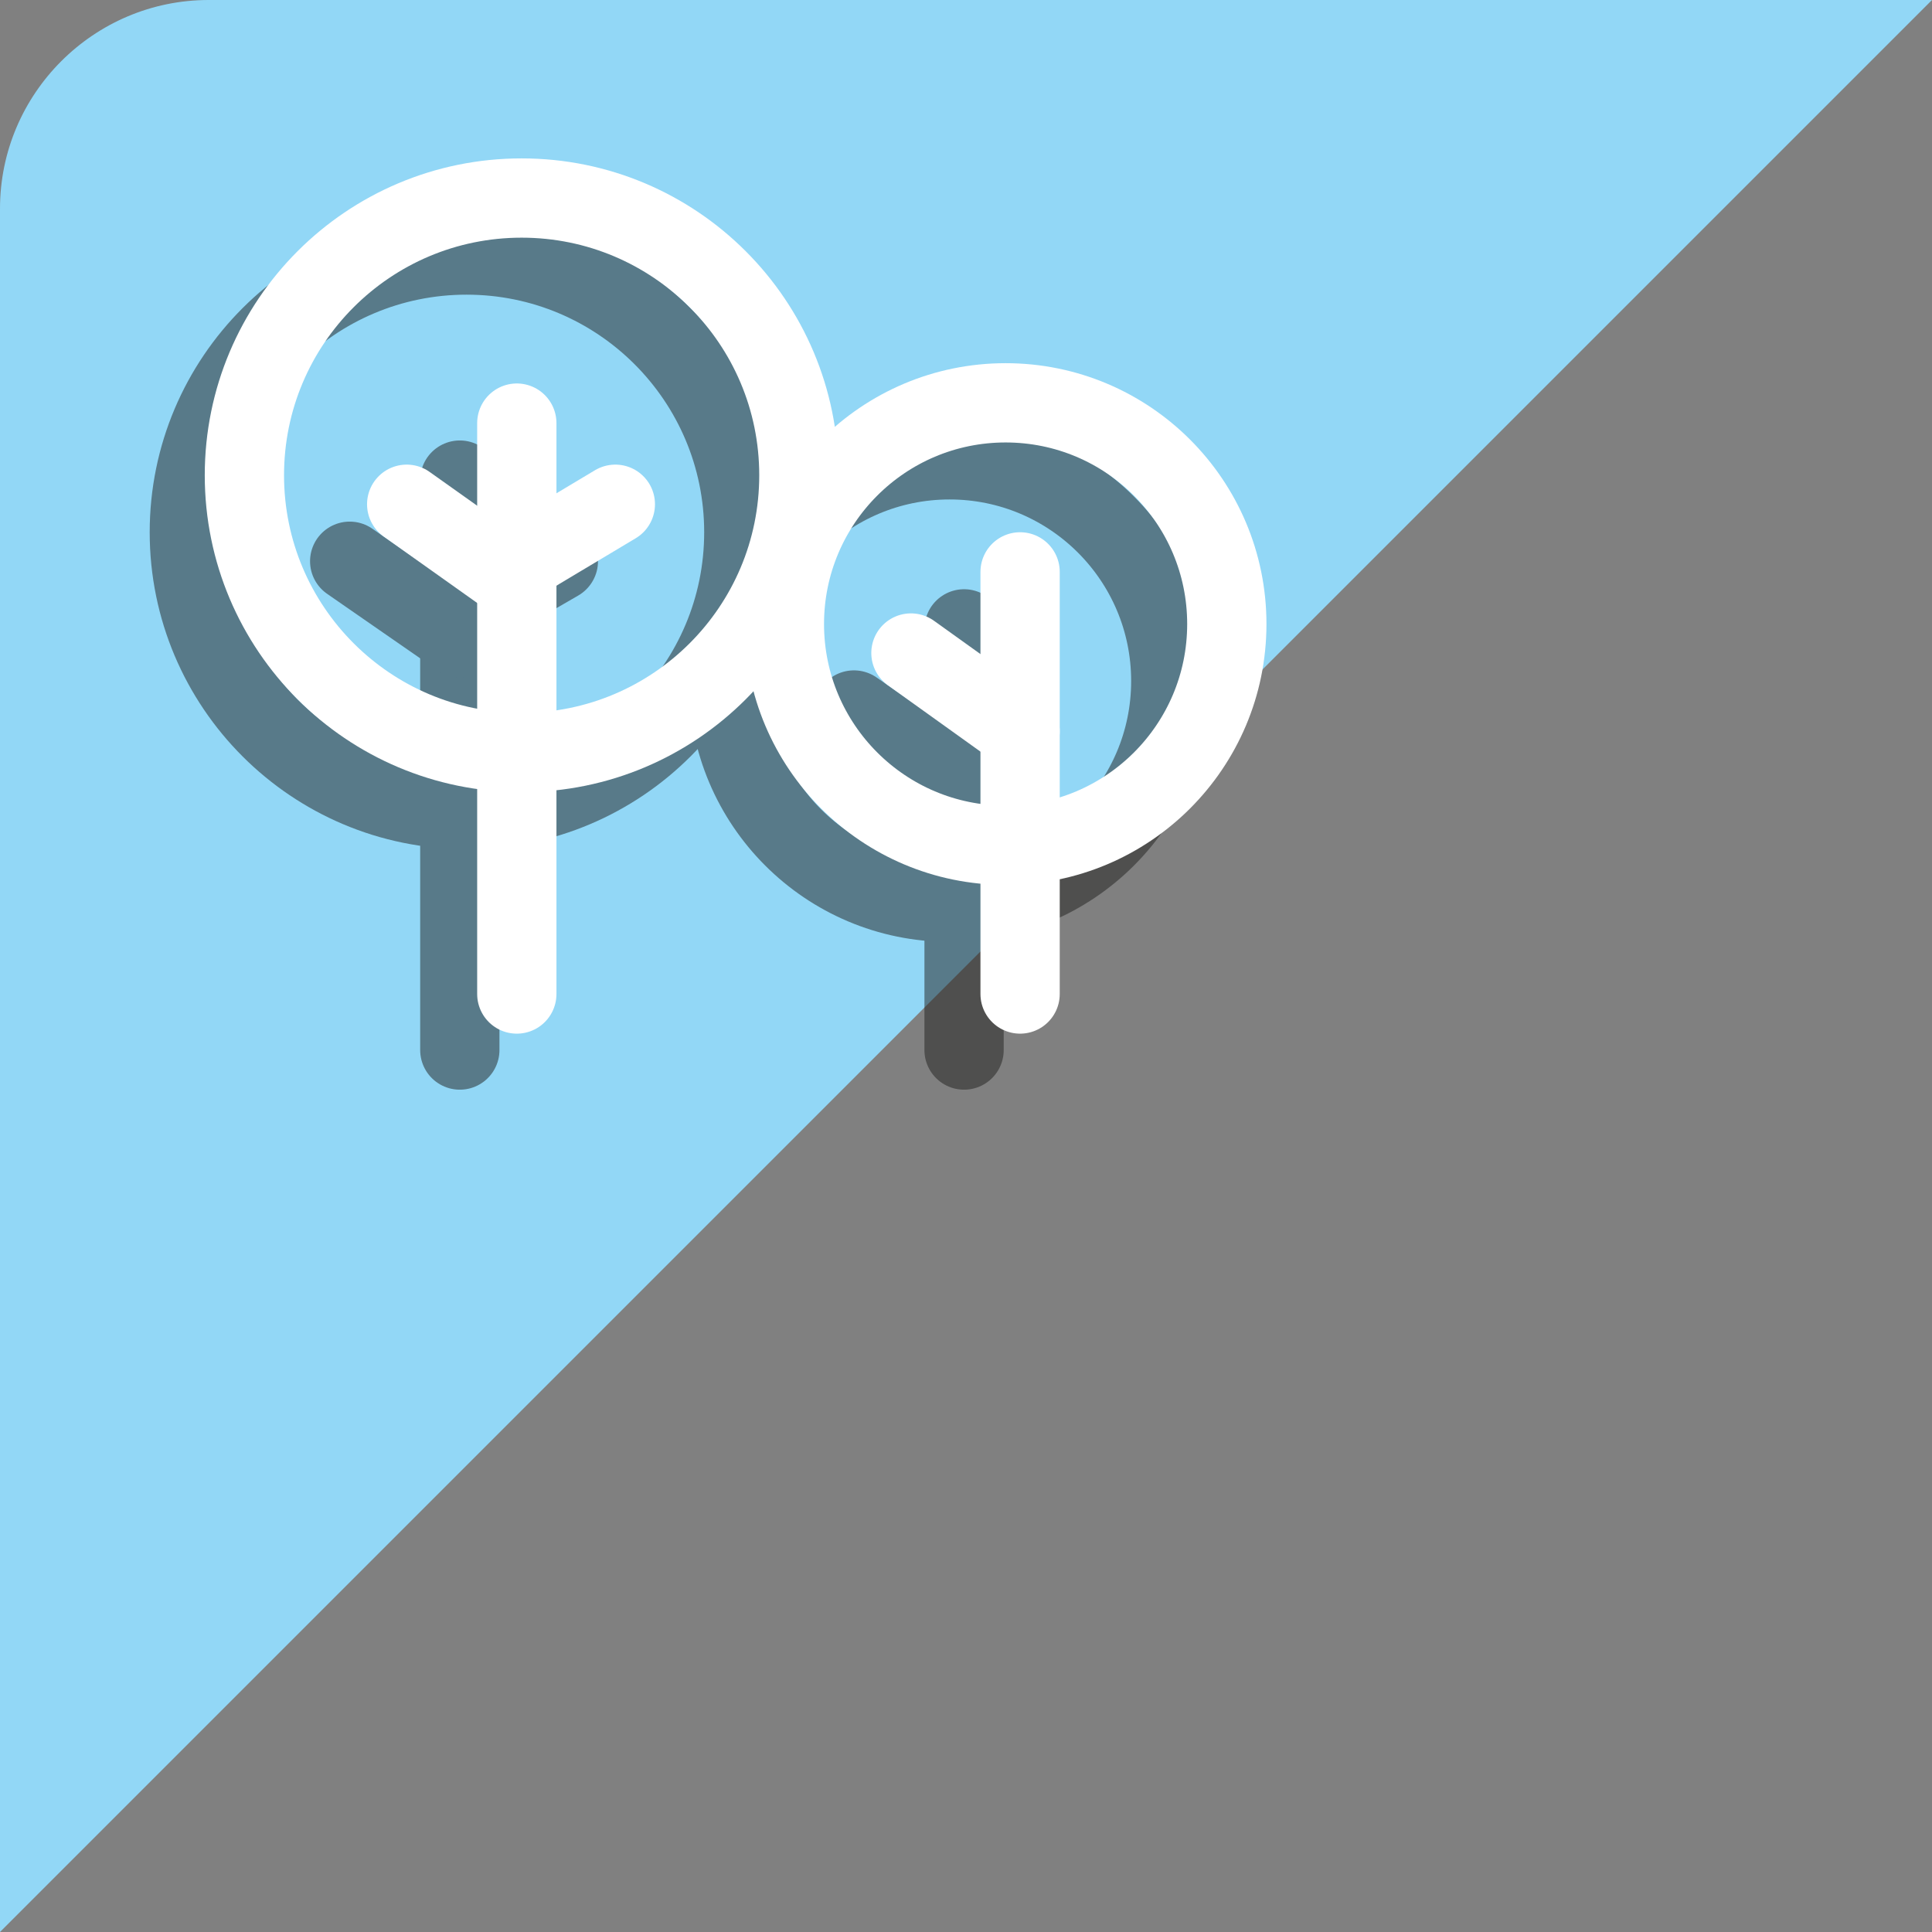 <?xml version="1.0" encoding="utf-8"?>
<!-- Generator: Adobe Illustrator 21.0.0, SVG Export Plug-In . SVG Version: 6.00 Build 0)  -->
<svg version="1.1" id="Livello_1" xmlns="http://www.w3.org/2000/svg" xmlns:xlink="http://www.w3.org/1999/xlink" x="0px" y="0px"
	 viewBox="0 0 200 200" style="enable-background:new 0 0 200 200;" xml:space="preserve">
<rect x="0" y="0" width="200" height="200" fill="#808080" stroke="none"/>
<style type="text/css">
	.st0{fill:#92D7F6;}
	.st1{opacity:0.5;}
	.st2{fill:none;stroke:#1D1D1B;stroke-width:8.207;stroke-linecap:round;stroke-linejoin:round;stroke-miterlimit:10;}
	.st3{fill:none;stroke:#FFFFFF;stroke-width:8.207;stroke-linecap:round;stroke-linejoin:round;stroke-miterlimit:10;}
</style>
<g>
	<path class="st0" d="M0,200V21.6C0,9.7,9.7,0,21.6,0H200"/>
	<g>
		<g class="st1">
			<ellipse class="st2" cx="48.3" cy="55.1" rx="28.7" ry="28.7"/>
			<ellipse class="st2" cx="98.3" cy="70.5" rx="22.9" ry="22.9"/>
			<polyline class="st2" points="47.6,49.7 47.6,64 47.6,108.7 			"/>
			<line class="st2" x1="57.8" y1="58.1" x2="47.6" y2="64"/>
			<line class="st2" x1="47.6" y1="66" x2="36.2" y2="58.1"/>
			<polyline class="st2" points="99.8,65.1 99.8,75.7 99.8,108.7 			"/>
			<line class="st2" x1="99.8" y1="81.4" x2="88.4" y2="73.5"/>
		</g>
		<g>
			<g>
				<ellipse class="st3" cx="54" cy="49.2" rx="28.7" ry="28.7"/>
				<ellipse class="st3" cx="104.1" cy="64.6" rx="22.9" ry="22.9"/>
				<polyline class="st3" points="53.5,43.8 53.5,58.3 53.5,102.9 				"/>
				<line class="st3" x1="63.7" y1="52.2" x2="53.5" y2="58.3"/>
				<line class="st3" x1="53.5" y1="60.3" x2="42.1" y2="52.2"/>
				<polyline class="st3" points="105.6,59.2 105.6,69.8 105.6,102.9 				"/>
				<line class="st3" x1="105.6" y1="75.7" x2="94.3" y2="67.6"/>
			</g>
		</g>
	</g>
</g>
</svg>
